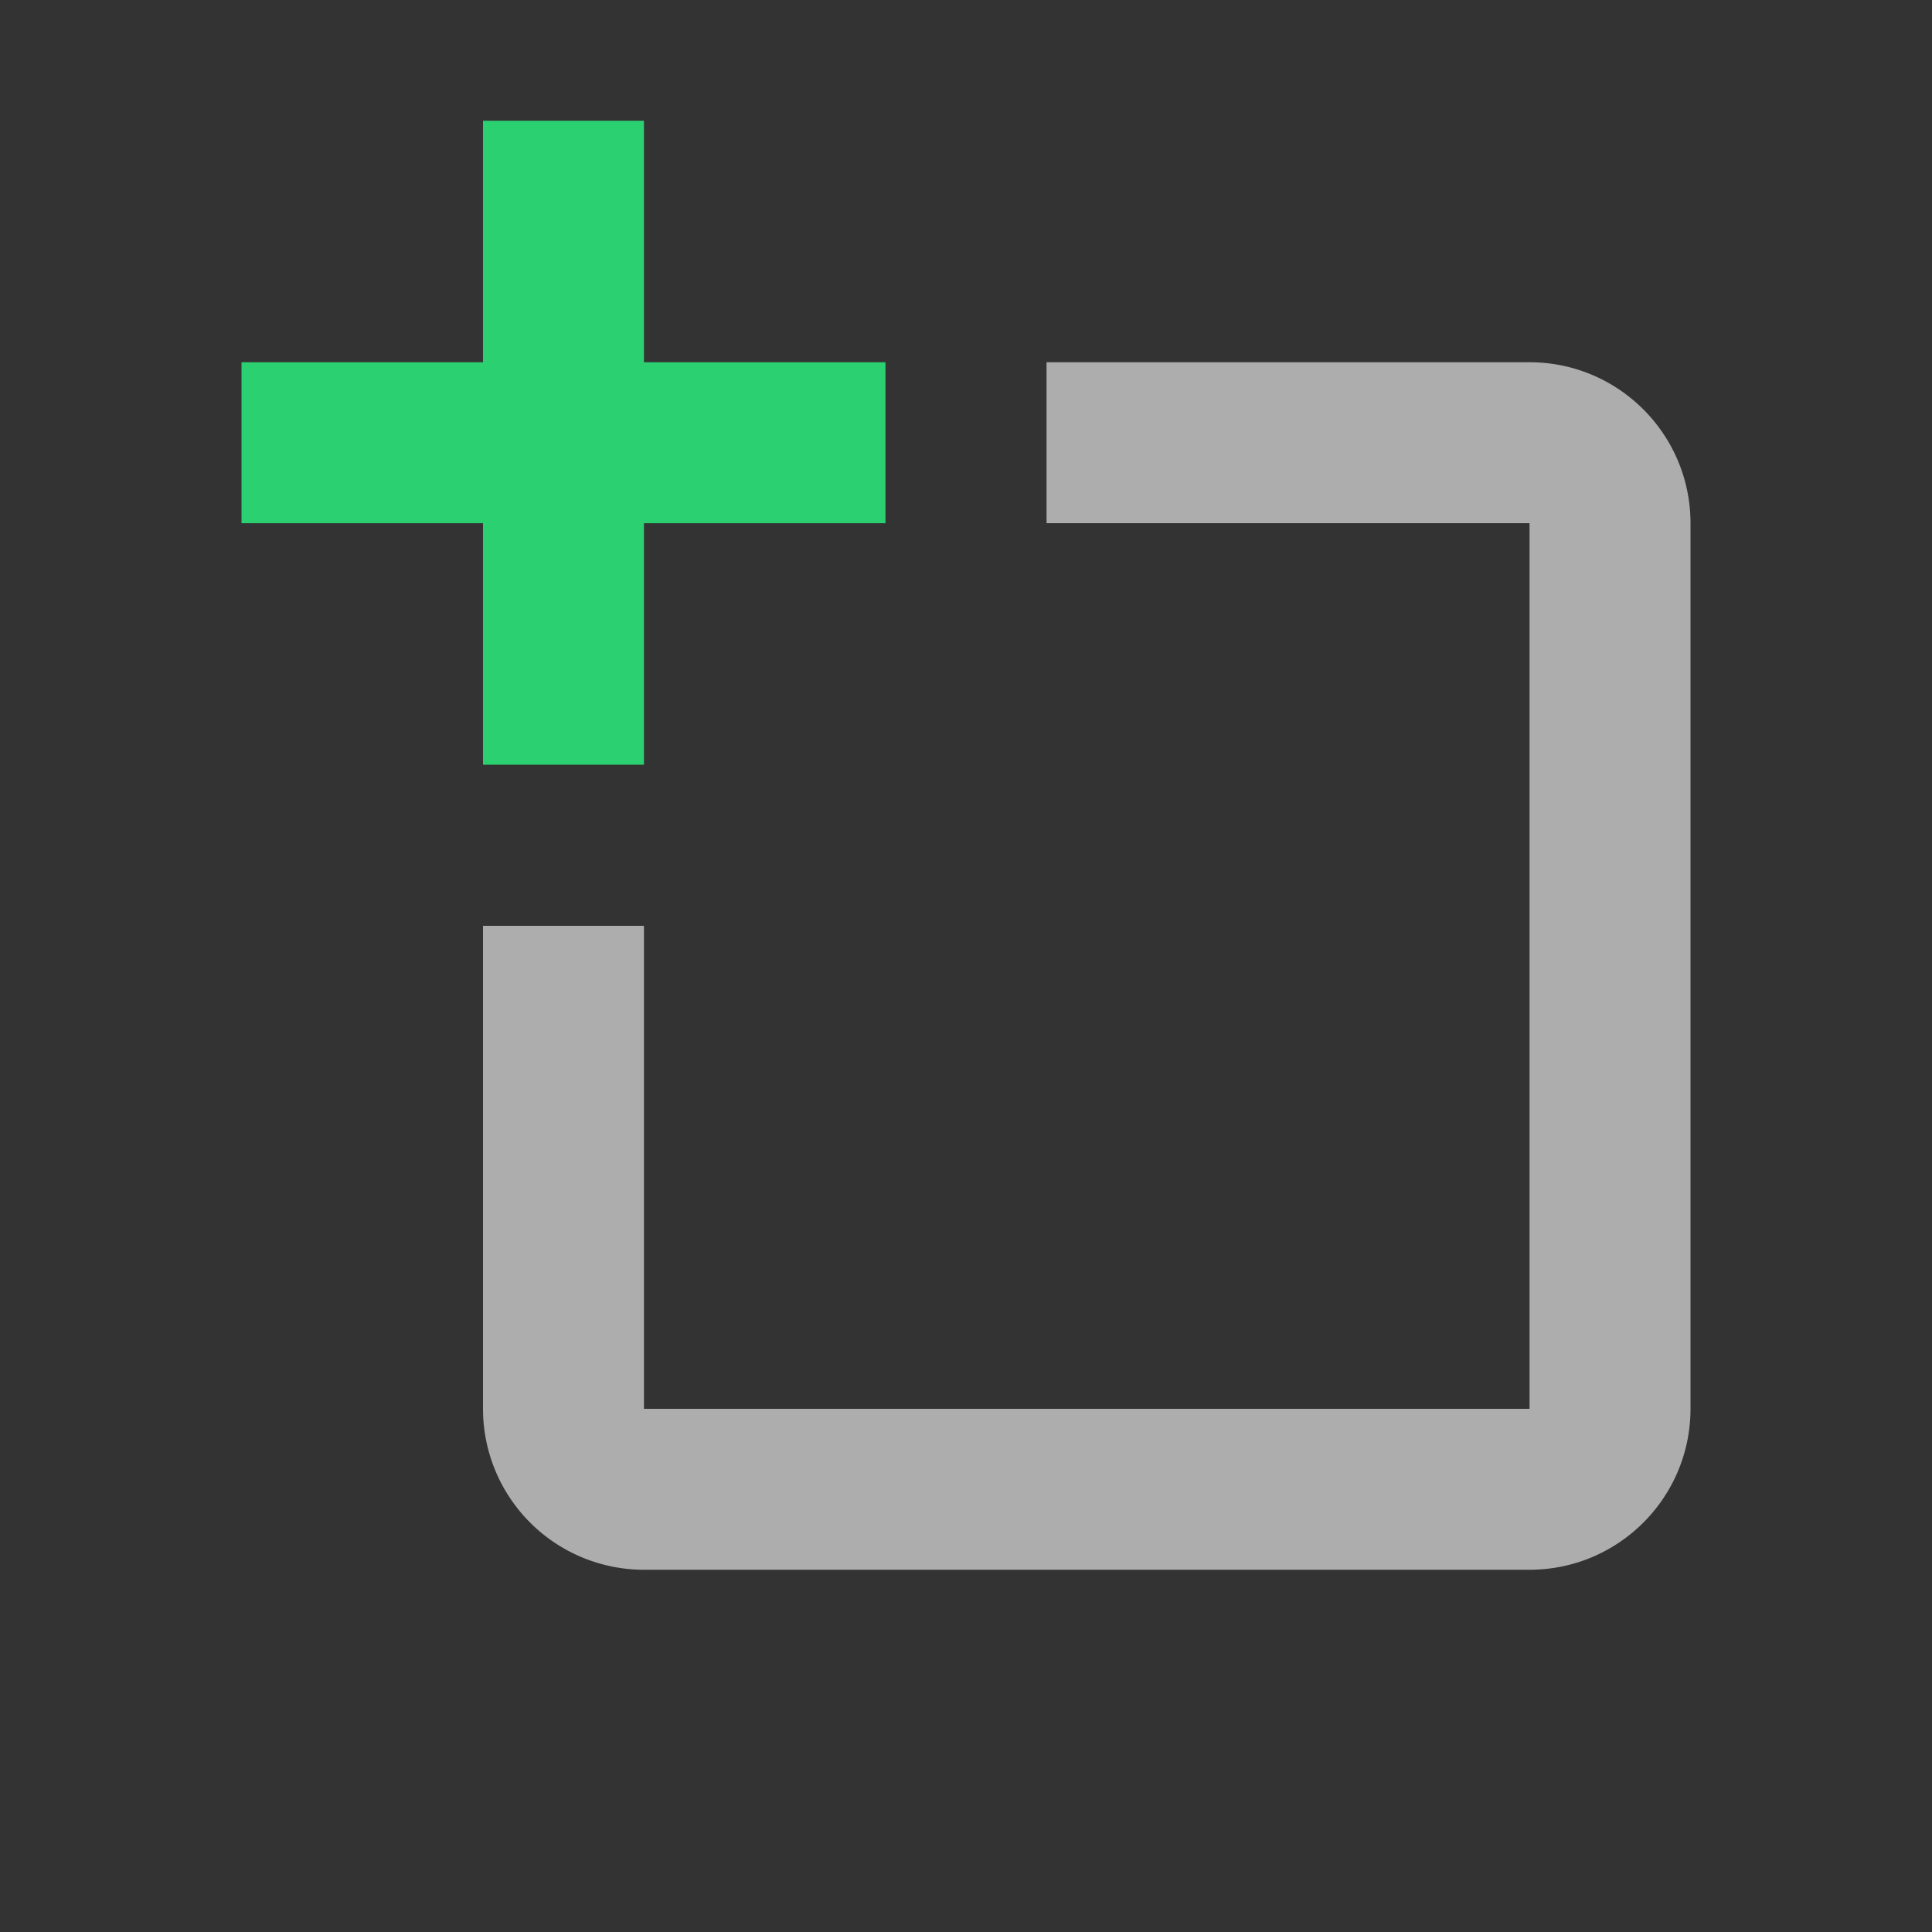 <svg width="16" height="16" fill="none" xmlns="http://www.w3.org/2000/svg"><rect width="100%" height="100%" fill="#333333" stroke="none"/><path fill-rule="evenodd" clip-rule="evenodd" d="M8.667 4.333V3h4C13.403 3 14 3.597 14 4.333v7.334c0 .736-.597 1.333-1.333 1.333H5.333A1.333 1.333 0 0 1 4 11.667v-4h1.333v4h7.334V4.333h-4Z" fill="#fff" fill-opacity=".6"/><path fill-rule="evenodd" clip-rule="evenodd" d="M4 3V1h1.333v2h2v1.333h-2v2H4v-2H2V3h2Z" fill="#2BD071"/></svg>